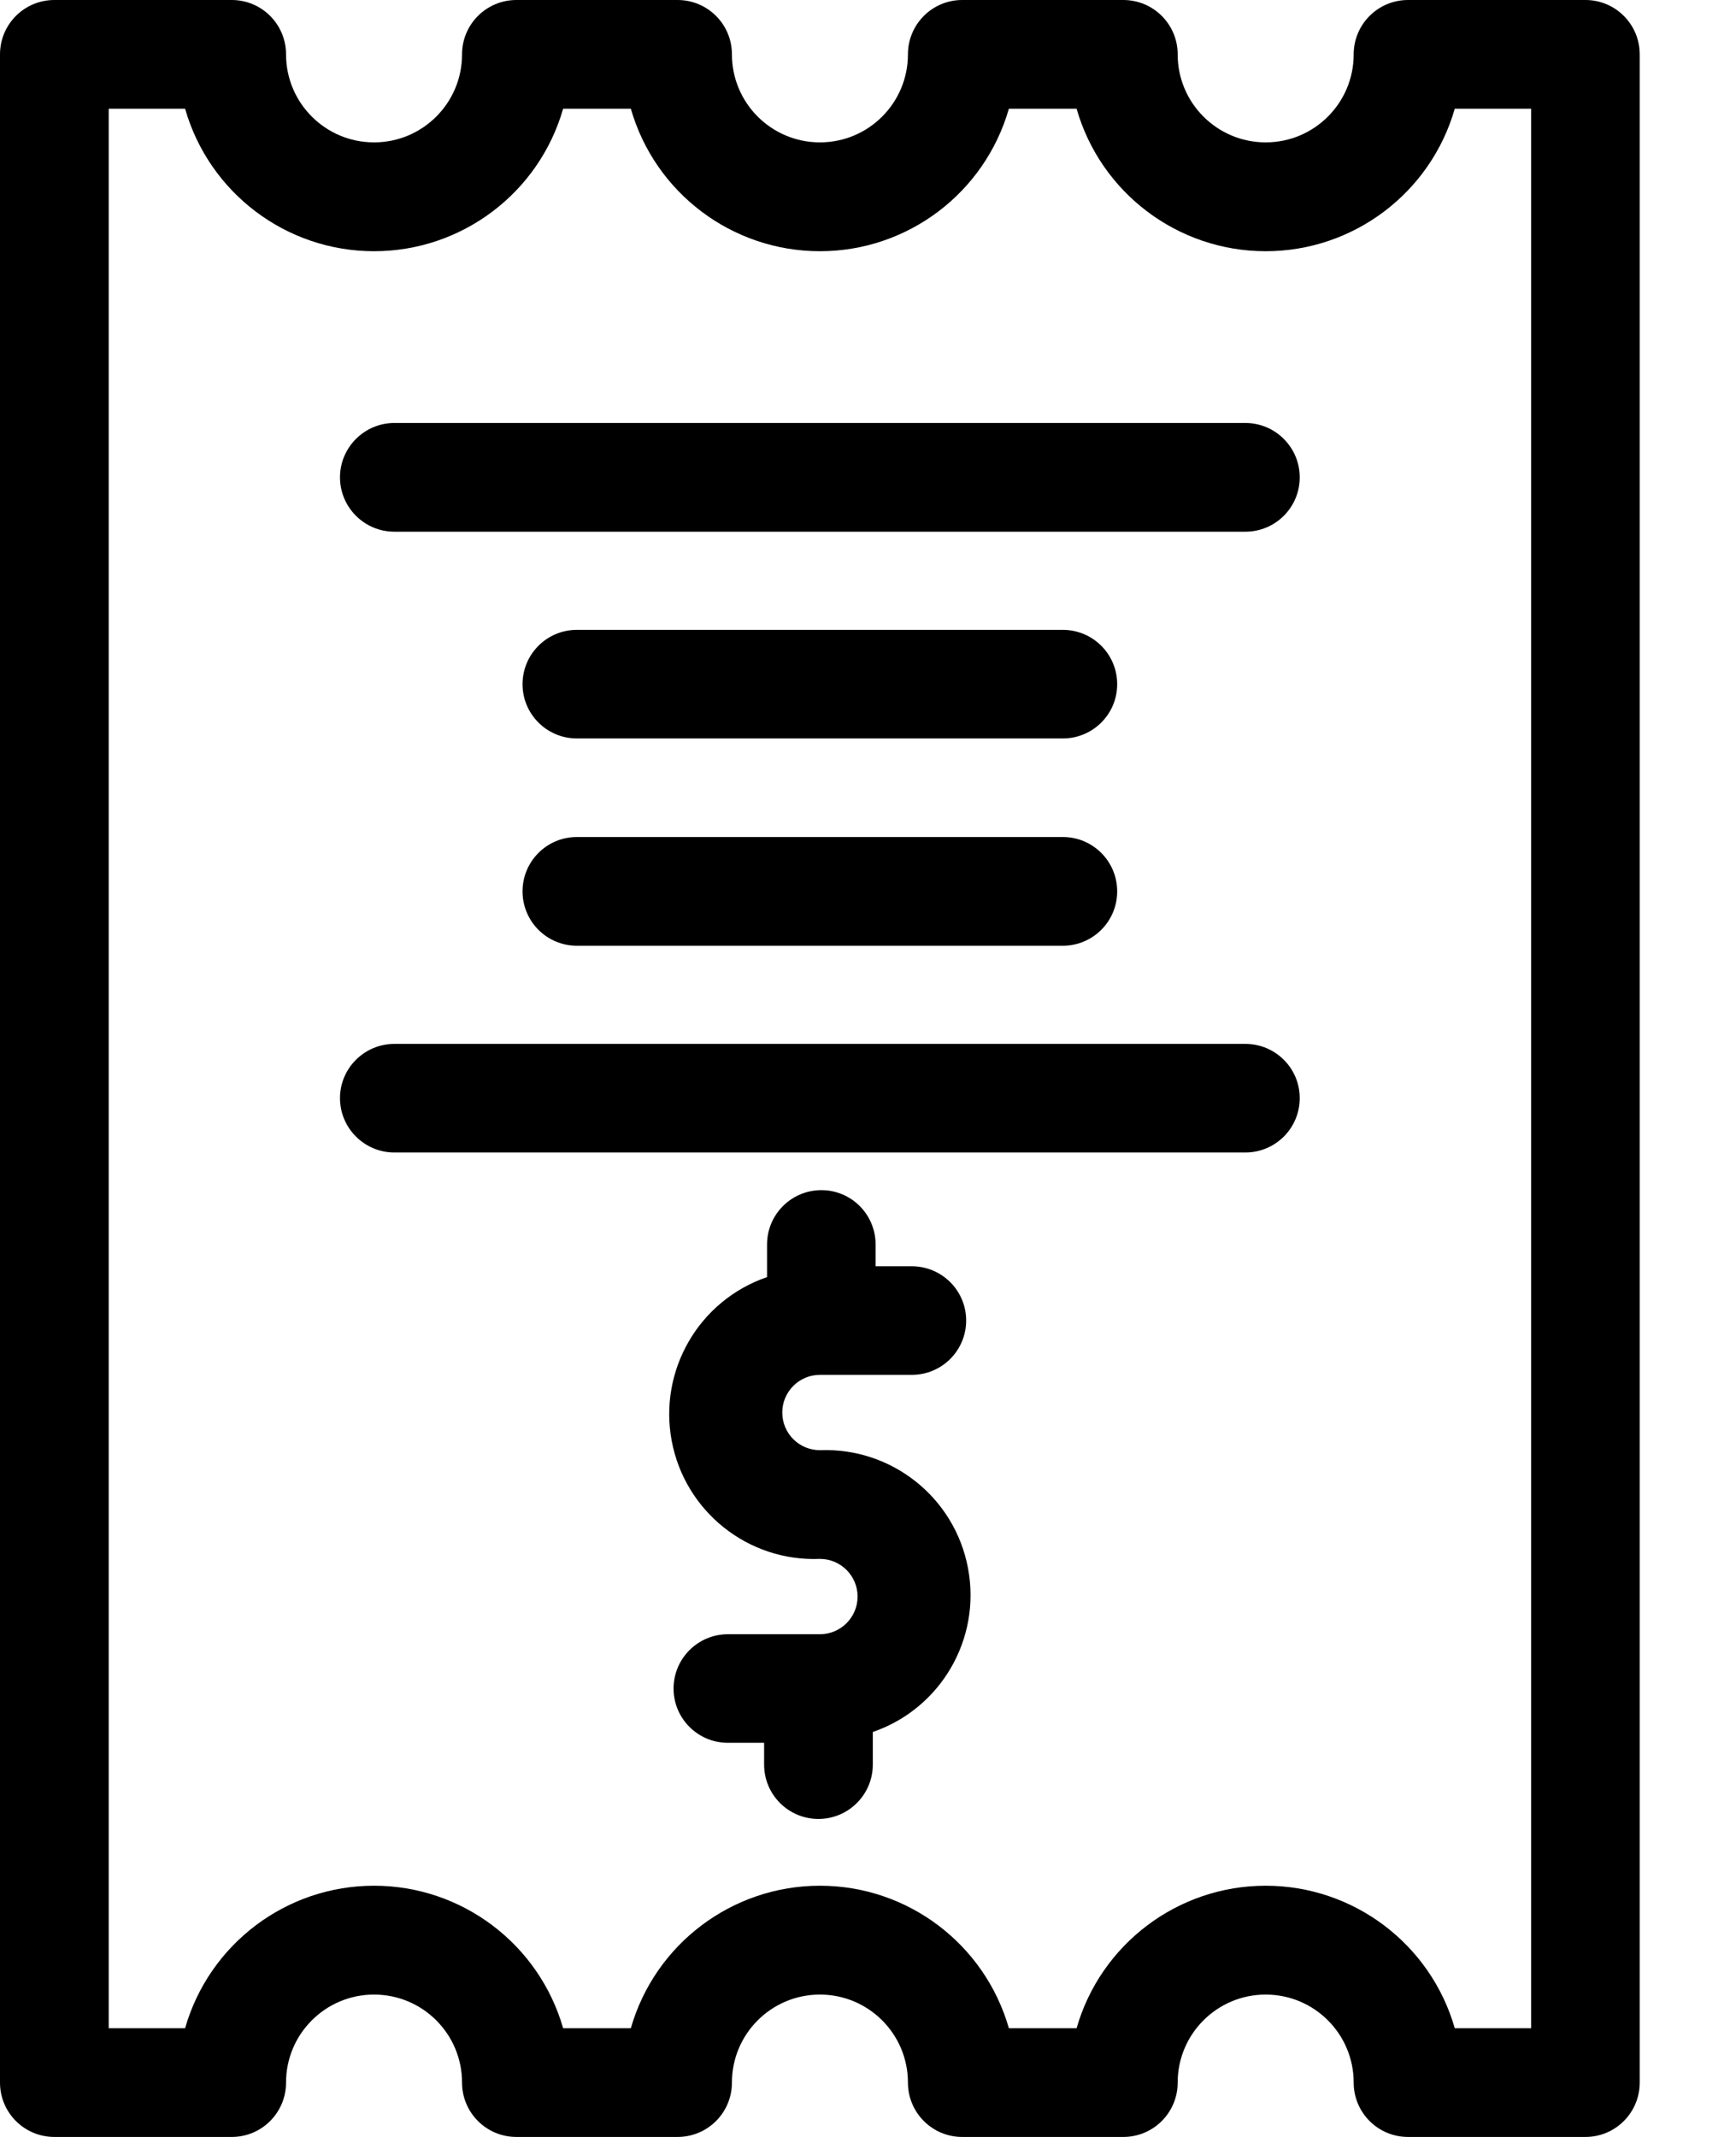 <?xml version="1.0" encoding="UTF-8"?>
<svg width="13px" height="16px" viewBox="0 0 13 16" version="1.1" xmlns="http://www.w3.org/2000/svg" xmlns:xlink="http://www.w3.org/1999/xlink">
    <title>Group</title>
    <g id="Symbols" stroke="none" stroke-width="1" fill="none" fill-rule="evenodd">
        <g id="Icon/Menú/Cotizar-guías" transform="translate(-4, -2)" fill="#000000" fill-rule="nonzero">
            <g id="Group" transform="translate(4, 2)">
                <path d="M11.873,0 L10.544,0 C10.319,0 10.137,0.182 10.137,0.407 C10.137,0.771 9.842,1.066 9.478,1.066 C9.114,1.066 8.819,0.771 8.819,0.407 C8.819,0.182 8.637,0 8.412,0 L7.205,0 C6.981,0 6.799,0.182 6.799,0.407 C6.799,0.771 6.504,1.066 6.14,1.066 C5.776,1.066 5.481,0.771 5.481,0.407 C5.481,0.182 5.299,0 5.074,0 L3.867,0 C3.642,0 3.46,0.182 3.46,0.407 C3.46,0.771 3.165,1.066 2.801,1.066 C2.437,1.066 2.142,0.771 2.142,0.407 C2.142,0.182 1.96,0 1.736,0 L0.407,0 C0.182,0 0,0.182 0,0.407 L0,15.593 C0,15.818 0.182,16 0.407,16 L1.736,16 C1.96,16 2.142,15.818 2.142,15.593 C2.142,15.229 2.437,14.934 2.801,14.934 C3.165,14.934 3.46,15.229 3.46,15.593 C3.46,15.818 3.642,16 3.867,16 L5.074,16 C5.299,16 5.481,15.818 5.481,15.593 C5.481,15.229 5.776,14.934 6.14,14.934 C6.504,14.934 6.799,15.229 6.799,15.593 C6.799,15.818 6.981,16 7.205,16 L8.412,16 C8.637,16 8.819,15.818 8.819,15.593 C8.819,15.229 9.114,14.934 9.478,14.934 C9.842,14.934 10.137,15.229 10.137,15.593 C10.137,15.818 10.319,16 10.544,16 L11.873,16 C12.097,16 12.279,15.818 12.279,15.593 L12.279,0.407 C12.279,0.182 12.097,0 11.873,0 L11.873,0 Z M11.466,15.186 L10.894,15.186 C10.713,14.555 10.135,14.119 9.478,14.119 C8.821,14.119 8.243,14.555 8.062,15.186 L7.555,15.186 C7.374,14.555 6.797,14.119 6.14,14.119 C5.483,14.119 4.905,14.555 4.724,15.186 L4.217,15.186 C4.036,14.555 3.458,14.119 2.801,14.119 C2.144,14.119 1.567,14.555 1.386,15.186 L0.814,15.186 L0.814,0.814 L1.386,0.814 C1.567,1.445 2.144,1.881 2.801,1.881 C3.458,1.881 4.036,1.445 4.217,0.814 L4.724,0.814 C4.905,1.445 5.483,1.881 6.14,1.881 C6.797,1.881 7.374,1.445 7.555,0.814 L8.062,0.814 C8.243,1.445 8.821,1.881 9.478,1.881 C10.135,1.881 10.713,1.445 10.894,0.814 L11.466,0.814 L11.466,15.186 Z" id="Shape"></path>
                <path d="M9.326,3.167 L2.953,3.167 C2.729,3.167 2.546,3.35 2.546,3.574 C2.546,3.799 2.729,3.981 2.953,3.981 L9.326,3.981 C9.551,3.981 9.733,3.799 9.733,3.574 C9.733,3.35 9.551,3.167 9.326,3.167 Z" id="Path"></path>
                <path d="M4.32,5.529 L7.959,5.529 C8.184,5.529 8.366,5.347 8.366,5.123 C8.366,4.898 8.184,4.716 7.959,4.716 L4.32,4.716 C4.095,4.716 3.913,4.898 3.913,5.123 C3.913,5.347 4.095,5.529 4.32,5.529 Z" id="Path"></path>
                <path d="M4.32,7.081 L7.959,7.081 C8.184,7.081 8.366,6.899 8.366,6.674 C8.366,6.449 8.184,6.267 7.959,6.267 L4.32,6.267 C4.095,6.267 3.913,6.449 3.913,6.674 C3.913,6.899 4.095,7.081 4.32,7.081 L4.32,7.081 Z" id="Path"></path>
                <path d="M9.326,7.816 L2.953,7.816 C2.729,7.816 2.546,7.998 2.546,8.222 C2.546,8.447 2.729,8.629 2.953,8.629 L9.326,8.629 C9.551,8.629 9.733,8.447 9.733,8.222 C9.733,7.998 9.551,7.816 9.326,7.816 Z" id="Path"></path>
                <path d="M6.14,10.294 L6.828,10.294 C7.053,10.294 7.235,10.112 7.235,9.887 C7.235,9.663 7.053,9.481 6.828,9.481 L6.557,9.481 L6.557,9.318 C6.557,9.093 6.375,8.911 6.151,8.911 C5.926,8.911 5.744,9.093 5.744,9.318 L5.744,9.562 C5.234,9.737 4.931,10.259 5.03,10.788 C5.129,11.317 5.602,11.694 6.14,11.672 C6.295,11.672 6.422,11.798 6.422,11.954 C6.422,12.11 6.295,12.236 6.14,12.236 L5.451,12.236 C5.226,12.236 5.044,12.418 5.044,12.643 C5.044,12.867 5.226,13.049 5.451,13.049 L5.722,13.049 L5.722,13.212 C5.722,13.437 5.904,13.619 6.129,13.619 C6.353,13.619 6.536,13.437 6.536,13.212 L6.536,12.968 C7.045,12.793 7.349,12.271 7.249,11.742 C7.15,11.213 6.678,10.837 6.14,10.858 C5.984,10.858 5.858,10.732 5.858,10.576 C5.858,10.421 5.984,10.294 6.14,10.294 L6.14,10.294 Z" id="Path"></path>
            </g>
        </g>
    </g>
</svg>